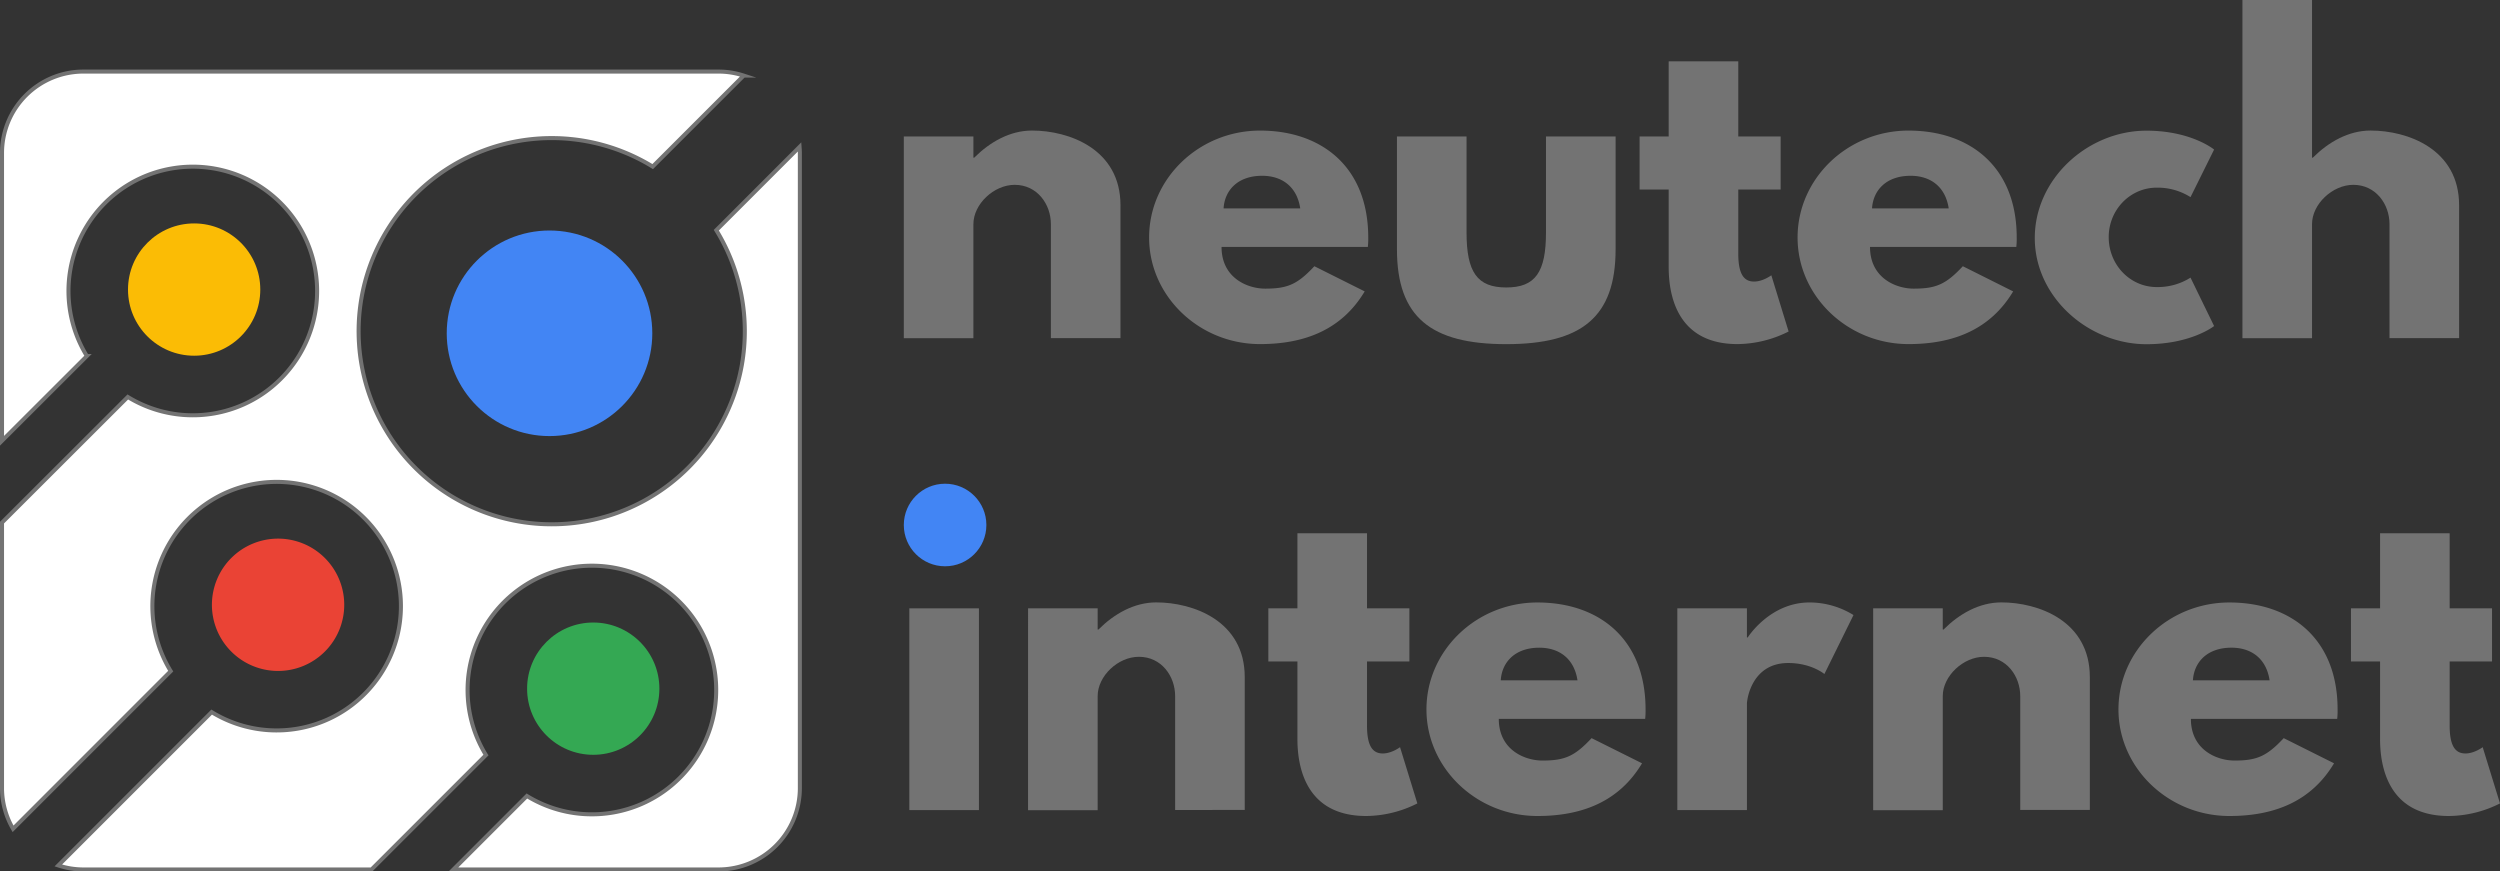 <svg xmlns="http://www.w3.org/2000/svg" viewBox="0 0 1239 431.89"><rect x="0" y="0" width="1239" height="431.89" fill="#333333" stroke="none"/><defs><style>.cls-1{fill:#737373;}.cls-2{fill:#4285f4;}.cls-3{fill:#fff;stroke:#737373;stroke-miterlimit:10;stroke-width:2px;}.cls-4{fill:#34a853;}.cls-5{fill:#ea4335;}.cls-6{fill:#fbbc05;}</style></defs><g id="Layer_2" data-name="Layer 2"><g id="Layer_1-2" data-name="Layer 1"><path class="cls-1" d="M447.93,67.63h34.49V78.15h.39c7.8-7.79,17.74-13.45,28.65-13.45,18.32,0,43.85,9.16,43.85,37v65.88H520.82V111.09c0-9.94-6.82-19.49-17.93-19.49-10.33,0-20.47,9.55-20.47,19.49v56.52H447.93Z"/><path class="cls-1" d="M605.4,122.39c0,15.4,12.87,20.66,21.64,20.66,11.1,0,16-2.14,24.36-11.11l24.94,12.48c-11.3,18.9-29.62,26.11-51.84,26.11-30.21,0-55-23.78-55-52.81,0-29.24,24.75-53,55-53,30.41,0,53.6,17.93,53.6,53a35,35,0,0,1-.2,4.67Zm39-19.1c-1.56-10.52-8.77-16.17-18.9-16.17-11.89,0-18.52,7-19.1,16.17Z"/><path class="cls-1" d="M726.82,115.18c0,19.69,5.26,27.29,19.69,27.29s19.68-7.6,19.68-27.29V67.63h34.5v55.93c0,33.52-16.76,47-54.18,47s-54.18-13.45-54.18-47V67.63h34.49Z"/><path class="cls-1" d="M827,30.4h34.49V67.63h21V93.94h-21v31.77c0,9.35,2.34,13.83,7.8,13.83,4.48,0,8.58-3.11,8.58-3.11l8.57,27.86a57.07,57.07,0,0,1-25.34,6.24c-27.48,0-34.1-20.46-34.1-38.2V93.94H812.58V67.63H827Z"/><path class="cls-1" d="M926.78,122.39c0,15.4,12.87,20.66,21.64,20.66,11.1,0,16-2.14,24.36-11.11l24.94,12.48c-11.3,18.9-29.62,26.11-51.84,26.11-30.21,0-55-23.78-55-52.81,0-29.24,24.75-53,55-53,30.41,0,53.6,17.93,53.6,53a35,35,0,0,1-.2,4.67Zm39-19.1c-1.56-10.52-8.77-16.17-18.9-16.17-11.89,0-18.52,7-19.1,16.17Z"/><path class="cls-1" d="M1045.08,117.52c0,13.84,10.72,24.75,23.78,24.75a30.4,30.4,0,0,0,16.76-4.68l11.69,24s-11.3,9-33.52,9c-28.84,0-55.35-23.39-55.35-52.62,0-29.43,26.31-53.21,55.35-53.21,22.22,0,33.52,9.36,33.52,9.36l-11.69,23.58A30.4,30.4,0,0,0,1068.86,93C1055.8,93,1045.08,103.88,1045.08,117.52Z"/><path class="cls-1" d="M1111.35,0h34.49V78.15h.39c7.8-7.79,17.74-13.45,28.65-13.45,18.32,0,43.85,9.16,43.85,37v65.88h-34.49V111.09c0-9.94-6.82-19.49-17.93-19.49-10.33,0-20.47,9.55-20.47,19.49v56.52h-34.49Z"/><circle class="cls-2" cx="468.39" cy="260.19" r="20.46"/><rect class="cls-1" x="450.66" y="301.5" width="34.5" height="99.98"/><path class="cls-1" d="M509.51,301.5H544V312h.39c7.79-7.8,17.73-13.45,28.65-13.45,18.32,0,43.85,9.16,43.85,37v65.87H582.4V345c0-9.94-6.82-19.49-17.93-19.49C554.14,325.47,544,335,544,345v56.52h-34.5Z"/><path class="cls-1" d="M643,264.28h34.49V301.5h21v26.31h-21v31.77c0,9.36,2.34,13.84,7.8,13.84,4.48,0,8.57-3.12,8.57-3.12l8.58,27.87a57.07,57.07,0,0,1-25.34,6.24c-27.48,0-34.1-20.47-34.1-38.2v-38.4H628.59V301.5H643Z"/><path class="cls-1" d="M742.8,356.27c0,15.39,12.86,20.66,21.63,20.66,11.11,0,16-2.15,24.36-11.11l25,12.47c-11.3,18.91-29.62,26.12-51.84,26.12-30.21,0-55-23.78-55-52.82,0-29.23,24.75-53,55-53,30.4,0,53.59,17.93,53.59,53a37,37,0,0,1-.19,4.68Zm39-19.1C780.22,326.64,773,321,762.87,321c-11.88,0-18.51,7-19.1,16.18Z"/><path class="cls-1" d="M831.28,301.5h34.5v14.43h.39s10.91-17.35,30.6-17.35a41.37,41.37,0,0,1,21.82,6.24l-14.42,29.23s-6.43-5.46-17.93-5.46c-17.93,0-20.46,17.74-20.46,20.27v52.62h-34.5Z"/><path class="cls-1" d="M928.34,301.5h34.49V312h.39c7.8-7.8,17.74-13.45,28.65-13.45,18.32,0,43.85,9.16,43.85,37v65.87h-34.49V345c0-9.94-6.82-19.49-17.93-19.49-10.33,0-20.47,9.55-20.47,19.49v56.52H928.34Z"/><path class="cls-1" d="M1085.81,356.27c0,15.39,12.86,20.66,21.63,20.66,11.11,0,16-2.15,24.37-11.11l24.94,12.47c-11.3,18.91-29.62,26.12-51.84,26.12-30.21,0-55-23.78-55-52.82,0-29.23,24.75-53,55-53,30.4,0,53.6,17.93,53.6,53a35.19,35.19,0,0,1-.2,4.68Zm39-19.1c-1.56-10.53-8.77-16.18-18.9-16.18-11.89,0-18.52,7-19.1,16.18Z"/><path class="cls-1" d="M1179.56,264.28h34.49V301.5h21v26.31h-21v31.77c0,9.36,2.34,13.84,7.8,13.84,4.48,0,8.57-3.12,8.57-3.12l8.58,27.87a57.07,57.07,0,0,1-25.34,6.24c-27.48,0-34.1-20.47-34.1-38.2v-38.4h-14.42V301.5h14.42Z"/><path class="cls-3" d="M355,114.09a95.7,95.7,0,1,1-31.52-31.52l45.11-45.1a40.15,40.15,0,0,0-12.47-2H41.34A40.34,40.34,0,0,0,1,75.82V218.45l42.05-42a61.61,61.61,0,1,1,20.29,20.28L1,259V390.55a40.07,40.07,0,0,0,5.47,20.22l78.14-78.15a61.59,61.59,0,1,1,20.29,20.29l-76,76a40.07,40.07,0,0,0,12.45,2H184.13l56.71-56.7a61.61,61.61,0,1,1,20.29,20.28l-36.42,36.42H356.07a40.34,40.34,0,0,0,40.34-40.34V75.82c0-1-.08-2-.15-3Z"/><circle class="cls-4" cx="294.01" cy="341.3" r="32.78"/><circle class="cls-2" cx="272.34" cy="165.18" r="50.94"/><path class="cls-5" d="M161,322.92a32.79,32.79,0,1,0-46.37,0A32.79,32.79,0,0,0,161,322.92Z"/><circle class="cls-6" cx="96.22" cy="143.51" r="32.78"/></g></g></svg>